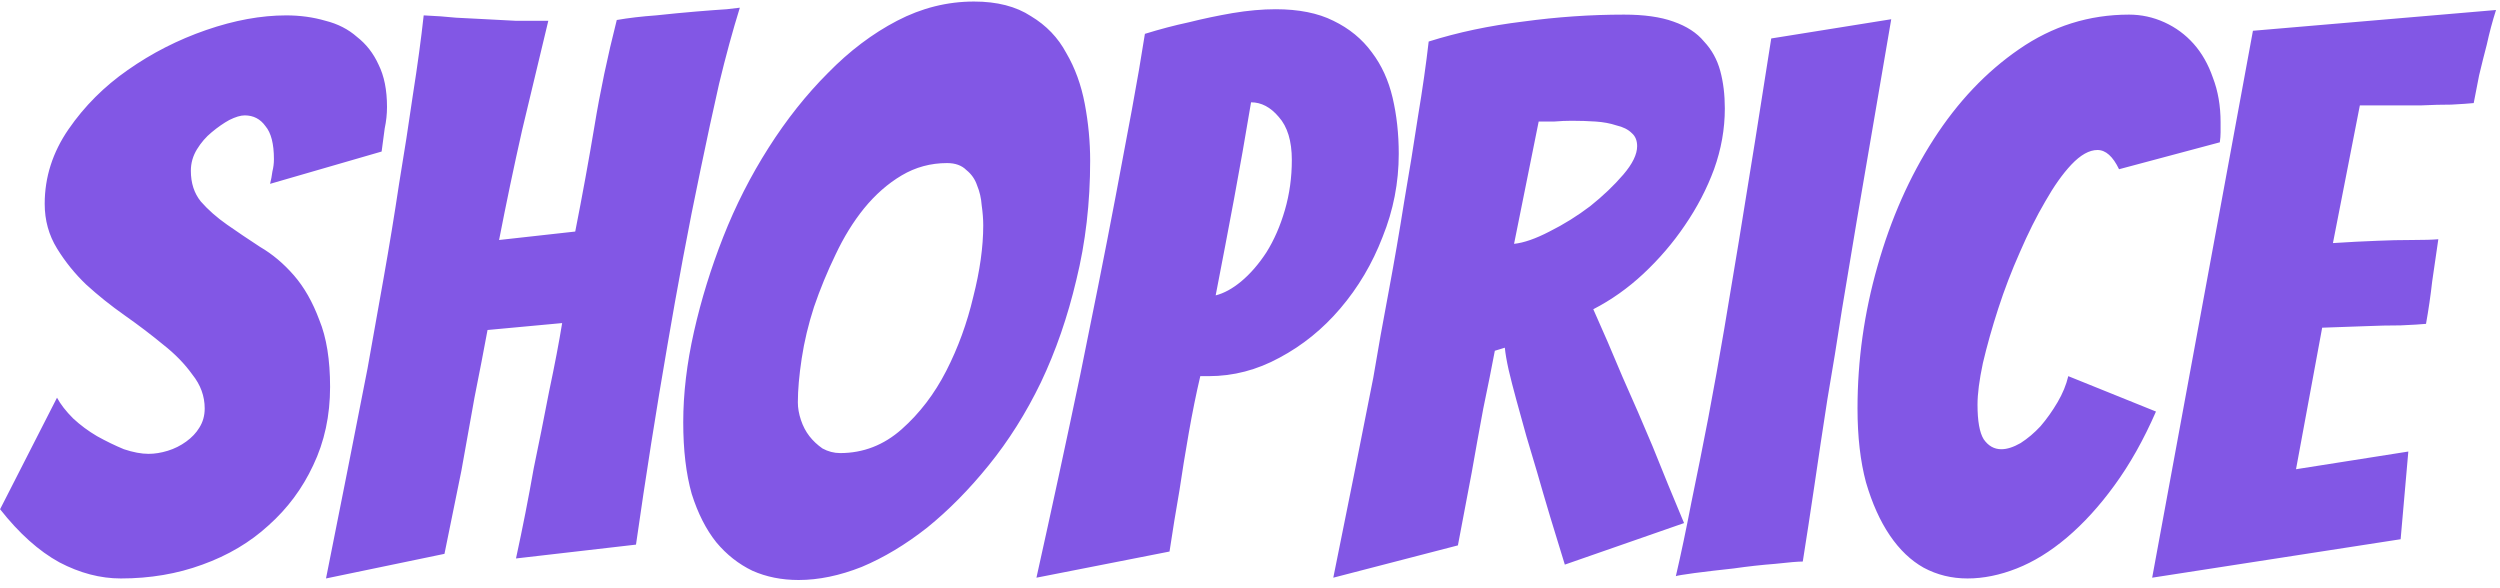 <svg width="234" height="55" viewBox="0 0 234 55" fill="none" xmlns="http://www.w3.org/2000/svg">
<path d="M30.896 36.216C30.896 38.904 30.368 41.352 29.312 43.56C28.304 45.72 26.912 47.592 25.136 49.176C23.408 50.76 21.344 51.984 18.944 52.848C16.592 53.712 14.048 54.144 11.312 54.144C9.392 54.144 7.472 53.64 5.552 52.632C3.632 51.576 1.784 49.92 0.008 47.664L5.336 37.224C5.672 37.848 6.176 38.496 6.848 39.168C7.52 39.792 8.264 40.344 9.08 40.824C9.944 41.304 10.784 41.712 11.6 42.048C12.464 42.336 13.232 42.48 13.904 42.48C14.48 42.48 15.08 42.384 15.704 42.192C16.328 42 16.904 41.712 17.432 41.328C17.96 40.944 18.368 40.512 18.656 40.032C18.992 39.504 19.16 38.904 19.16 38.232C19.16 37.08 18.776 36.024 18.008 35.064C17.288 34.056 16.376 33.12 15.272 32.256C14.168 31.344 12.968 30.432 11.672 29.52C10.376 28.608 9.176 27.648 8.072 26.64C7.016 25.632 6.104 24.504 5.336 23.256C4.568 22.008 4.184 20.616 4.184 19.08C4.184 16.584 4.928 14.256 6.416 12.096C7.904 9.936 9.752 8.088 11.96 6.552C14.216 4.968 16.664 3.72 19.304 2.808C21.944 1.896 24.44 1.44 26.792 1.44C28.088 1.44 29.312 1.608 30.464 1.944C31.616 2.232 32.6 2.736 33.416 3.456C34.28 4.128 34.952 4.992 35.432 6.048C35.96 7.104 36.224 8.424 36.224 10.008C36.224 10.68 36.152 11.352 36.008 12.024C35.912 12.696 35.816 13.416 35.72 14.184L25.28 17.208C25.376 16.824 25.448 16.44 25.496 16.056C25.592 15.672 25.64 15.288 25.64 14.904C25.64 13.464 25.376 12.432 24.848 11.808C24.368 11.136 23.72 10.8 22.904 10.8C22.52 10.8 22.04 10.944 21.464 11.232C20.936 11.52 20.384 11.904 19.808 12.384C19.28 12.816 18.824 13.344 18.44 13.968C18.056 14.592 17.864 15.264 17.864 15.984C17.864 17.136 18.176 18.096 18.8 18.864C19.472 19.632 20.288 20.352 21.248 21.024C22.208 21.696 23.24 22.392 24.344 23.112C25.496 23.784 26.552 24.672 27.512 25.776C28.472 26.88 29.264 28.272 29.888 29.952C30.56 31.584 30.896 33.672 30.896 36.216ZM30.514 54.144C31.858 47.424 33.154 40.872 34.401 34.488C34.882 31.752 35.386 28.92 35.913 25.992C36.441 23.016 36.922 20.088 37.353 17.208C37.834 14.328 38.266 11.544 38.65 8.856C39.081 6.12 39.417 3.648 39.657 1.44C40.761 1.488 41.77 1.56 42.681 1.656C43.642 1.704 44.578 1.752 45.489 1.8C46.401 1.848 47.313 1.896 48.225 1.944C49.185 1.944 50.218 1.944 51.322 1.944C50.505 5.352 49.69 8.76 48.873 12.168C48.105 15.576 47.386 19.008 46.714 22.464L53.842 21.672C54.514 18.264 55.114 14.976 55.642 11.808C56.169 8.592 56.865 5.28 57.73 1.872C58.834 1.68 60.057 1.536 61.401 1.44C62.745 1.296 63.993 1.176 65.145 1.08C66.297 0.984 67.257 0.912 68.025 0.864C68.841 0.768 69.249 0.72 69.249 0.72C68.578 2.88 67.93 5.256 67.305 7.848C66.73 10.392 66.153 13.056 65.578 15.84C65.001 18.576 64.45 21.36 63.922 24.192C63.394 27.024 62.913 29.712 62.481 32.256C61.425 38.352 60.441 44.592 59.529 50.976L48.297 52.272C48.922 49.392 49.474 46.584 49.953 43.848C50.434 41.544 50.913 39.144 51.394 36.648C51.922 34.152 52.33 32.016 52.617 30.24L45.633 30.888C45.297 32.712 44.889 34.824 44.41 37.224C43.977 39.624 43.569 41.904 43.185 44.064C42.657 46.656 42.13 49.248 41.602 51.84L30.514 54.144ZM102.039 15.048C102.039 18.984 101.607 22.704 100.743 26.208C99.927 29.664 98.823 32.856 97.431 35.784C96.039 38.664 94.407 41.256 92.535 43.56C90.711 45.816 88.791 47.76 86.775 49.392C84.759 50.976 82.719 52.2 80.655 53.064C78.591 53.88 76.623 54.288 74.751 54.288C73.167 54.288 71.727 54 70.431 53.424C69.135 52.8 68.007 51.912 67.047 50.76C66.087 49.56 65.319 48.048 64.743 46.224C64.215 44.352 63.951 42.12 63.951 39.528C63.951 36.84 64.287 34.008 64.959 31.032C65.631 28.056 66.543 25.104 67.695 22.176C68.847 19.248 70.263 16.464 71.943 13.824C73.623 11.184 75.471 8.856 77.487 6.84C79.503 4.776 81.663 3.144 83.967 1.944C86.271 0.744 88.671 0.144 91.167 0.144C93.327 0.144 95.103 0.6 96.495 1.512C97.935 2.376 99.039 3.528 99.807 4.968C100.623 6.36 101.199 7.944 101.535 9.72C101.871 11.496 102.039 13.272 102.039 15.048ZM74.679 37.656C74.679 38.184 74.775 38.736 74.967 39.312C75.159 39.888 75.423 40.392 75.759 40.824C76.095 41.256 76.503 41.64 76.983 41.976C77.511 42.264 78.063 42.408 78.639 42.408C80.799 42.408 82.719 41.664 84.399 40.176C86.079 38.688 87.471 36.864 88.575 34.704C89.679 32.544 90.519 30.24 91.095 27.792C91.719 25.344 92.031 23.112 92.031 21.096C92.031 20.52 91.983 19.896 91.887 19.224C91.839 18.552 91.695 17.928 91.455 17.352C91.263 16.776 90.927 16.296 90.447 15.912C90.015 15.48 89.415 15.264 88.647 15.264C87.111 15.264 85.695 15.648 84.399 16.416C83.103 17.184 81.927 18.216 80.871 19.512C79.863 20.76 78.975 22.2 78.207 23.832C77.439 25.416 76.767 27.048 76.191 28.728C75.663 30.36 75.279 31.968 75.039 33.552C74.799 35.136 74.679 36.504 74.679 37.656ZM97.011 54.072C98.451 47.592 99.819 41.256 101.115 35.064C101.643 32.472 102.195 29.736 102.771 26.856C103.347 23.976 103.899 21.144 104.427 18.36C104.955 15.576 105.459 12.888 105.939 10.296C106.419 7.704 106.827 5.328 107.163 3.168C108.555 2.736 109.923 2.376 111.267 2.088C112.611 1.752 113.979 1.464 115.371 1.224C116.811 0.984 118.155 0.864 119.403 0.864C121.563 0.864 123.363 1.224 124.803 1.944C126.291 2.664 127.491 3.648 128.403 4.896C129.315 6.096 129.963 7.512 130.347 9.144C130.731 10.776 130.923 12.528 130.923 14.4C130.923 17.088 130.419 19.68 129.411 22.176C128.451 24.672 127.131 26.904 125.451 28.872C123.819 30.792 121.923 32.328 119.763 33.48C117.651 34.632 115.443 35.208 113.139 35.208H112.347C111.963 36.84 111.603 38.616 111.267 40.536C110.931 42.456 110.643 44.232 110.403 45.864C110.067 47.784 109.755 49.704 109.467 51.624L97.011 54.072ZM117.099 9.576C116.571 12.744 116.043 15.744 115.515 18.576C114.987 21.408 114.411 24.432 113.787 27.648C114.555 27.456 115.347 27.024 116.163 26.352C117.027 25.632 117.819 24.72 118.539 23.616C119.259 22.464 119.835 21.144 120.267 19.656C120.699 18.168 120.915 16.608 120.915 14.976C120.915 13.2 120.507 11.856 119.691 10.944C118.923 10.032 118.059 9.576 117.099 9.576ZM124.796 54.072C126.092 47.688 127.34 41.448 128.54 35.352C128.972 32.76 129.452 30.072 129.98 27.288C130.508 24.456 130.988 21.672 131.42 18.936C131.9 16.152 132.332 13.488 132.716 10.944C133.148 8.352 133.484 6 133.724 3.888C136.46 3.024 139.412 2.4 142.58 2.016C145.748 1.584 148.892 1.368 152.012 1.368C153.884 1.368 155.42 1.584 156.62 2.016C157.868 2.448 158.828 3.072 159.5 3.888C160.22 4.656 160.724 5.568 161.012 6.624C161.3 7.68 161.444 8.856 161.444 10.152C161.444 12.072 161.108 13.968 160.436 15.84C159.764 17.664 158.852 19.416 157.7 21.096C156.596 22.728 155.3 24.24 153.812 25.632C152.372 26.976 150.812 28.08 149.132 28.944C149.996 30.864 150.908 32.976 151.868 35.28C152.876 37.536 153.812 39.696 154.676 41.76C155.636 44.16 156.62 46.56 157.628 48.96L146.468 52.848C145.508 49.776 144.644 46.896 143.876 44.208C143.54 43.104 143.204 41.976 142.868 40.824C142.532 39.624 142.22 38.496 141.932 37.44C141.644 36.384 141.404 35.448 141.212 34.632C141.02 33.768 140.9 33.072 140.852 32.544L139.916 32.832C139.628 34.368 139.268 36.168 138.836 38.232C138.452 40.296 138.092 42.288 137.756 44.208C137.324 46.464 136.892 48.744 136.46 51.048L124.796 54.072ZM141.716 22.824C142.628 22.728 143.732 22.344 145.028 21.672C146.372 21 147.644 20.208 148.844 19.296C150.044 18.336 151.076 17.352 151.94 16.344C152.804 15.336 153.236 14.448 153.236 13.68C153.236 13.152 153.068 12.744 152.732 12.456C152.396 12.12 151.916 11.88 151.292 11.736C150.716 11.544 150.068 11.424 149.348 11.376C148.628 11.328 147.884 11.304 147.116 11.304C146.588 11.304 146.036 11.328 145.46 11.376C144.932 11.376 144.452 11.376 144.02 11.376L141.716 22.824ZM168.74 52.56C168.308 52.56 167.444 52.632 166.148 52.776C164.9 52.872 163.604 53.016 162.26 53.208C160.916 53.352 159.692 53.496 158.588 53.64C157.532 53.784 156.956 53.88 156.86 53.928C157.34 51.864 157.82 49.584 158.3 47.088C158.828 44.544 159.356 41.904 159.884 39.168C160.412 36.384 160.916 33.576 161.396 30.744C161.876 27.912 162.332 25.176 162.764 22.536C163.772 16.392 164.78 10.08 165.788 3.6L177.02 1.8C175.916 8.232 174.836 14.544 173.78 20.736C173.348 23.376 172.892 26.112 172.412 28.944C171.98 31.776 171.524 34.584 171.044 37.368C170.612 40.152 170.204 42.864 169.82 45.504C169.436 48.096 169.076 50.448 168.74 52.56ZM201.799 38.52C200.647 41.16 199.351 43.464 197.911 45.432C196.519 47.352 195.031 48.984 193.447 50.328C191.911 51.624 190.351 52.584 188.767 53.208C187.183 53.832 185.647 54.144 184.159 54.144C182.671 54.144 181.303 53.808 180.055 53.136C178.855 52.464 177.799 51.456 176.887 50.112C175.975 48.768 175.231 47.112 174.655 45.144C174.127 43.176 173.863 40.872 173.863 38.232C173.863 33.72 174.487 29.28 175.735 24.912C176.983 20.496 178.735 16.536 180.991 13.032C183.247 9.528 185.911 6.72 188.983 4.608C192.103 2.448 195.535 1.368 199.279 1.368C200.431 1.368 201.535 1.608 202.591 2.088C203.647 2.568 204.559 3.24 205.327 4.104C206.095 4.968 206.695 6.024 207.127 7.272C207.607 8.52 207.847 9.912 207.847 11.448C207.847 11.736 207.847 12.048 207.847 12.384C207.847 12.672 207.823 12.984 207.775 13.32L198.343 15.84C197.767 14.64 197.095 14.04 196.327 14.04C195.559 14.04 194.743 14.496 193.879 15.408C193.063 16.272 192.247 17.424 191.431 18.864C190.615 20.256 189.823 21.84 189.055 23.616C188.287 25.344 187.615 27.096 187.039 28.872C186.463 30.648 185.983 32.352 185.599 33.984C185.263 35.568 185.095 36.864 185.095 37.872C185.095 39.408 185.287 40.488 185.671 41.112C186.103 41.736 186.655 42.048 187.327 42.048C187.855 42.048 188.455 41.856 189.127 41.472C189.799 41.04 190.423 40.512 190.999 39.888C191.575 39.216 192.103 38.472 192.583 37.656C193.063 36.84 193.399 36.024 193.591 35.208L201.799 38.52ZM201.443 54.072L210.875 2.88L233.627 0.936C233.291 1.992 233.003 3.072 232.763 4.176C232.523 5.088 232.283 6.048 232.043 7.056C231.851 8.016 231.683 8.88 231.539 9.648C231.059 9.696 230.363 9.744 229.451 9.792C228.587 9.792 227.651 9.816 226.643 9.864C225.635 9.864 224.603 9.864 223.547 9.864C222.539 9.864 221.651 9.864 220.883 9.864L218.363 22.752C219.851 22.656 221.243 22.584 222.539 22.536C223.595 22.488 224.675 22.464 225.779 22.464C226.883 22.464 227.699 22.44 228.227 22.392C228.035 23.736 227.843 25.056 227.651 26.352C227.507 27.648 227.315 28.968 227.075 30.312C226.595 30.36 225.803 30.408 224.699 30.456C223.643 30.456 222.563 30.48 221.459 30.528C220.211 30.576 218.843 30.624 217.355 30.672L214.907 43.92L225.419 42.264L224.699 50.472L201.443 54.072Z" fill="#8257E5"/>
</svg>
